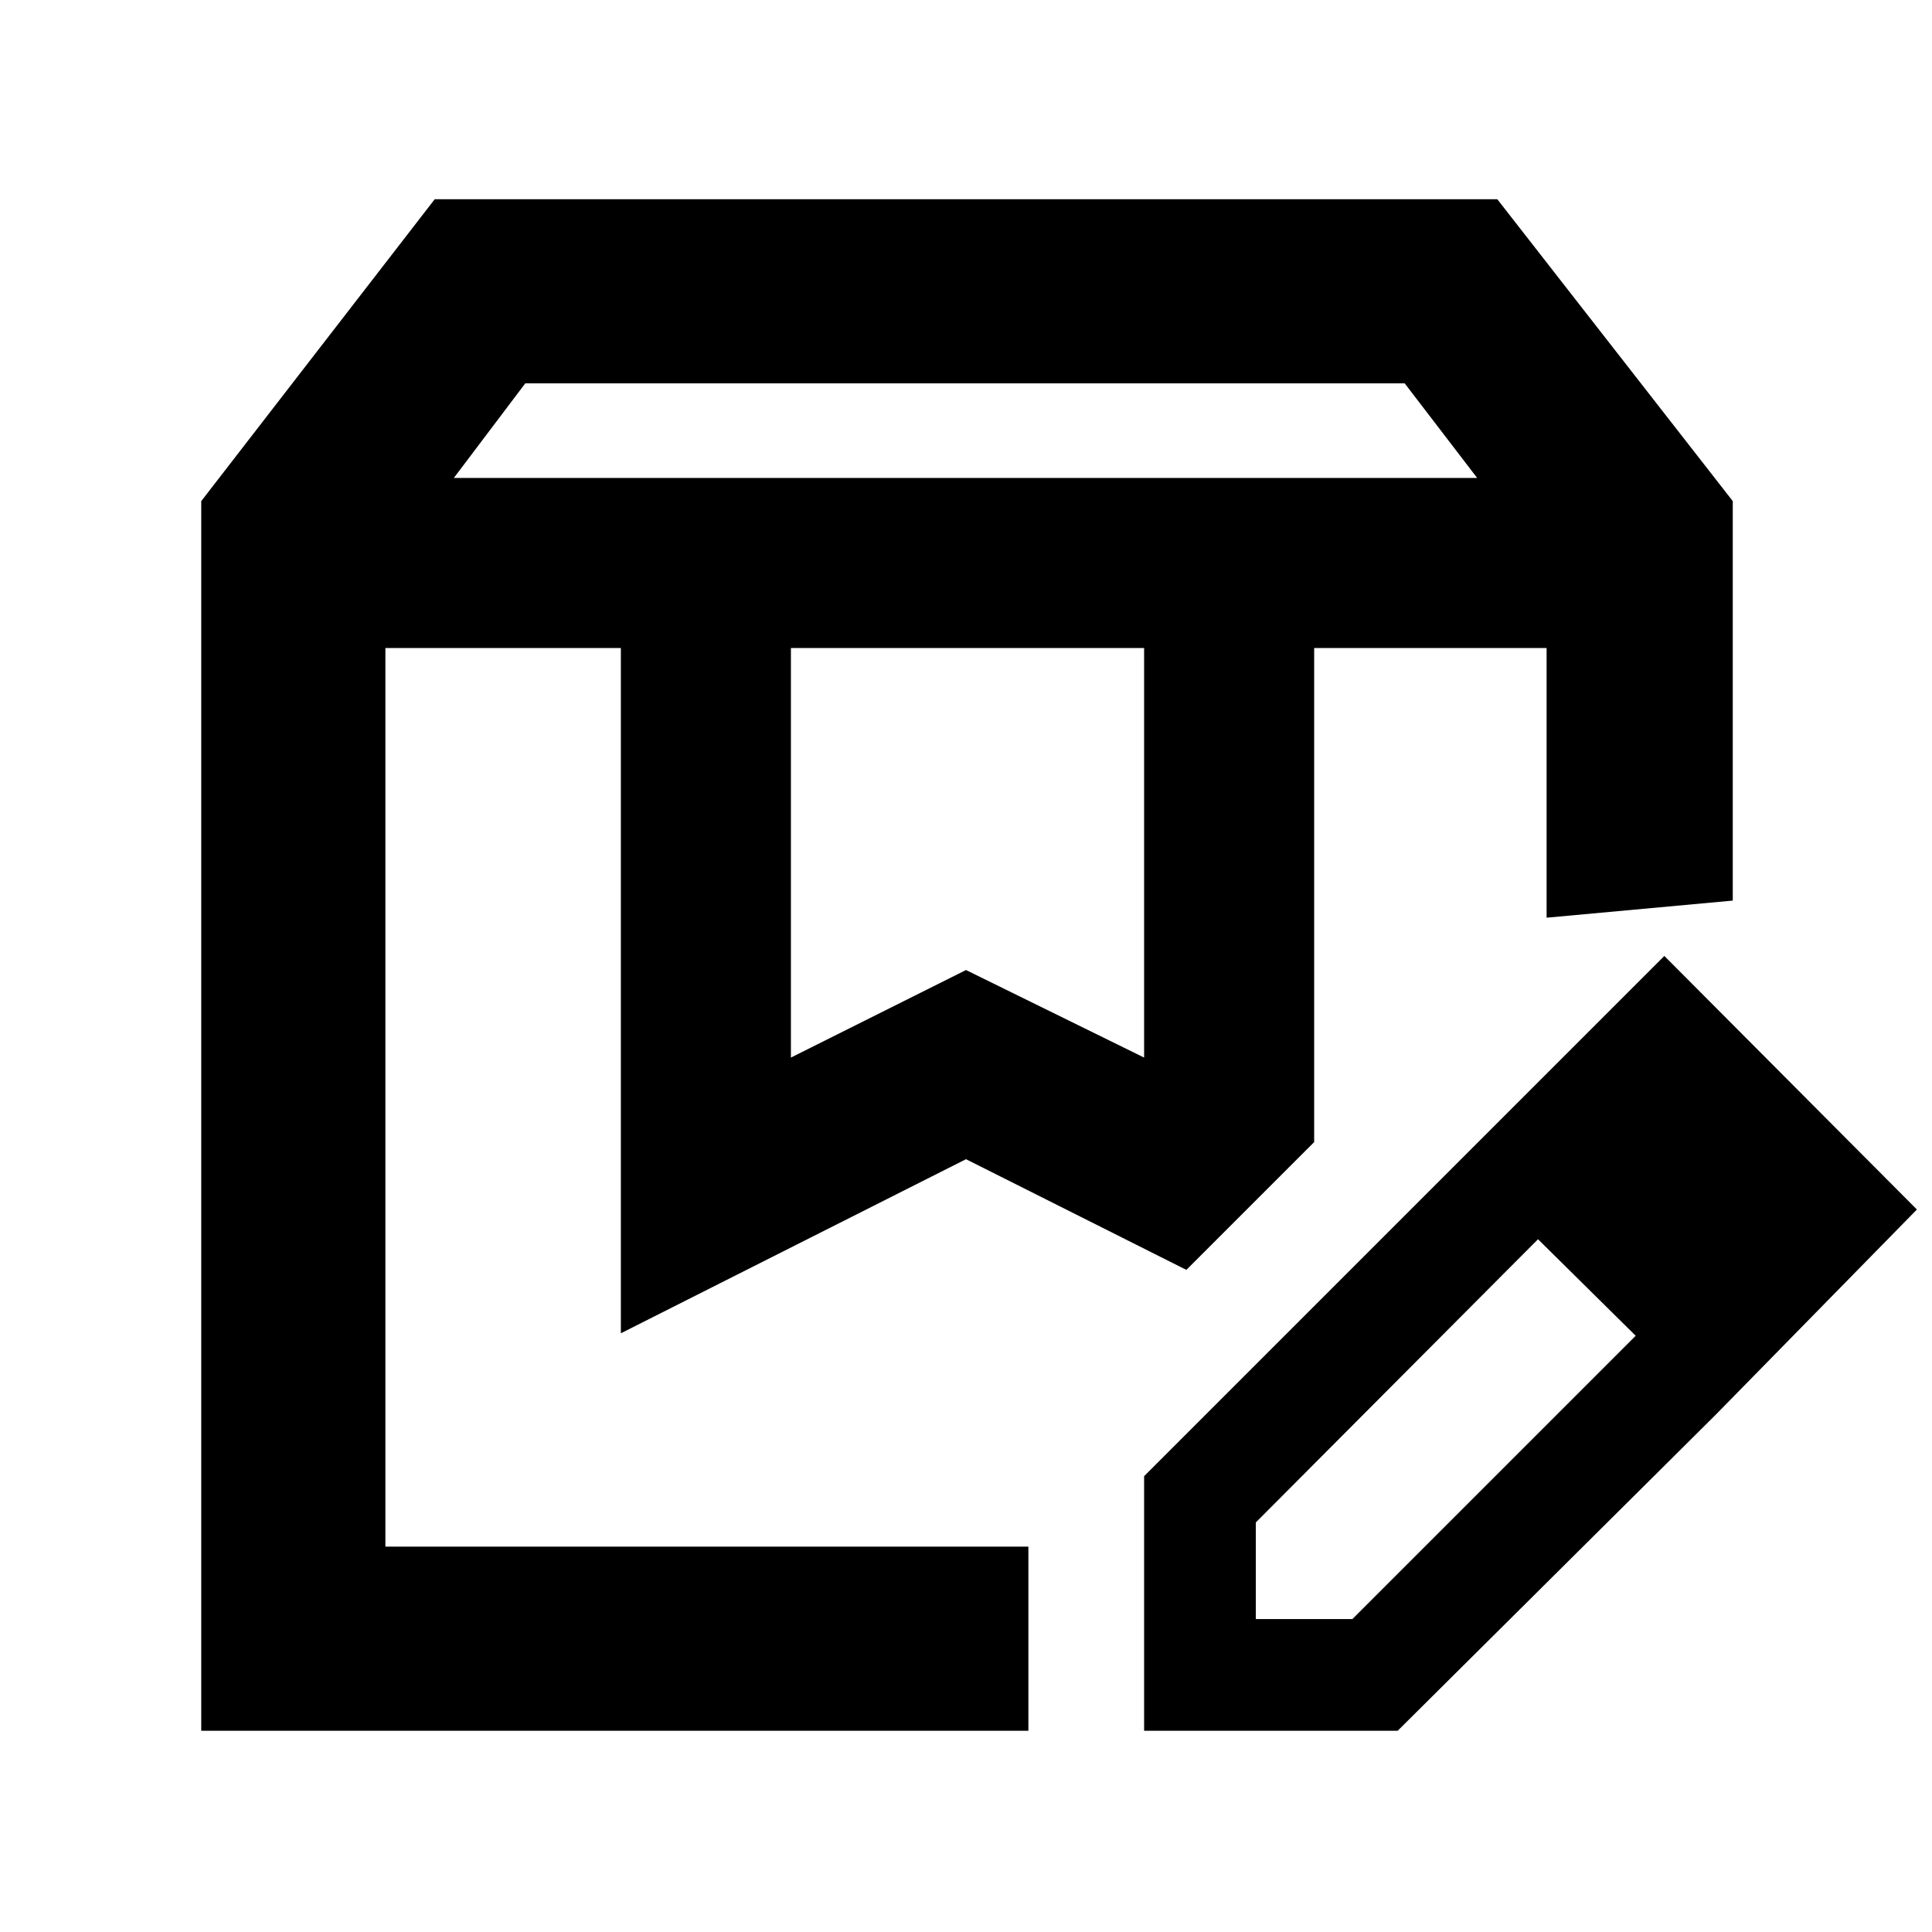 <svg xmlns="http://www.w3.org/2000/svg" height="48" viewBox="0 -960 960 960" width="48"><path d="M225.5-722.5H734l-36-47H261l-35.5 47Zm167.5 288 87-43.5 88.5 43.5V-638H393v203.5ZM100-100v-611l116-150h528l117 150v198.5l-92.5 8.5v-134H653v245.5L589.5-329 480-384l-171.5 86.5V-638h-117v446.5H511v91.5H100Zm553-538h115.5H653Zm-461.5 0h398-398Zm377 538v-126.5L725-383l40 38-141 141.5v48h48L813.5-297l39 40-158 157h-126Zm284-157L725-383l102-102 125.5 126-100 102Z"/></svg>